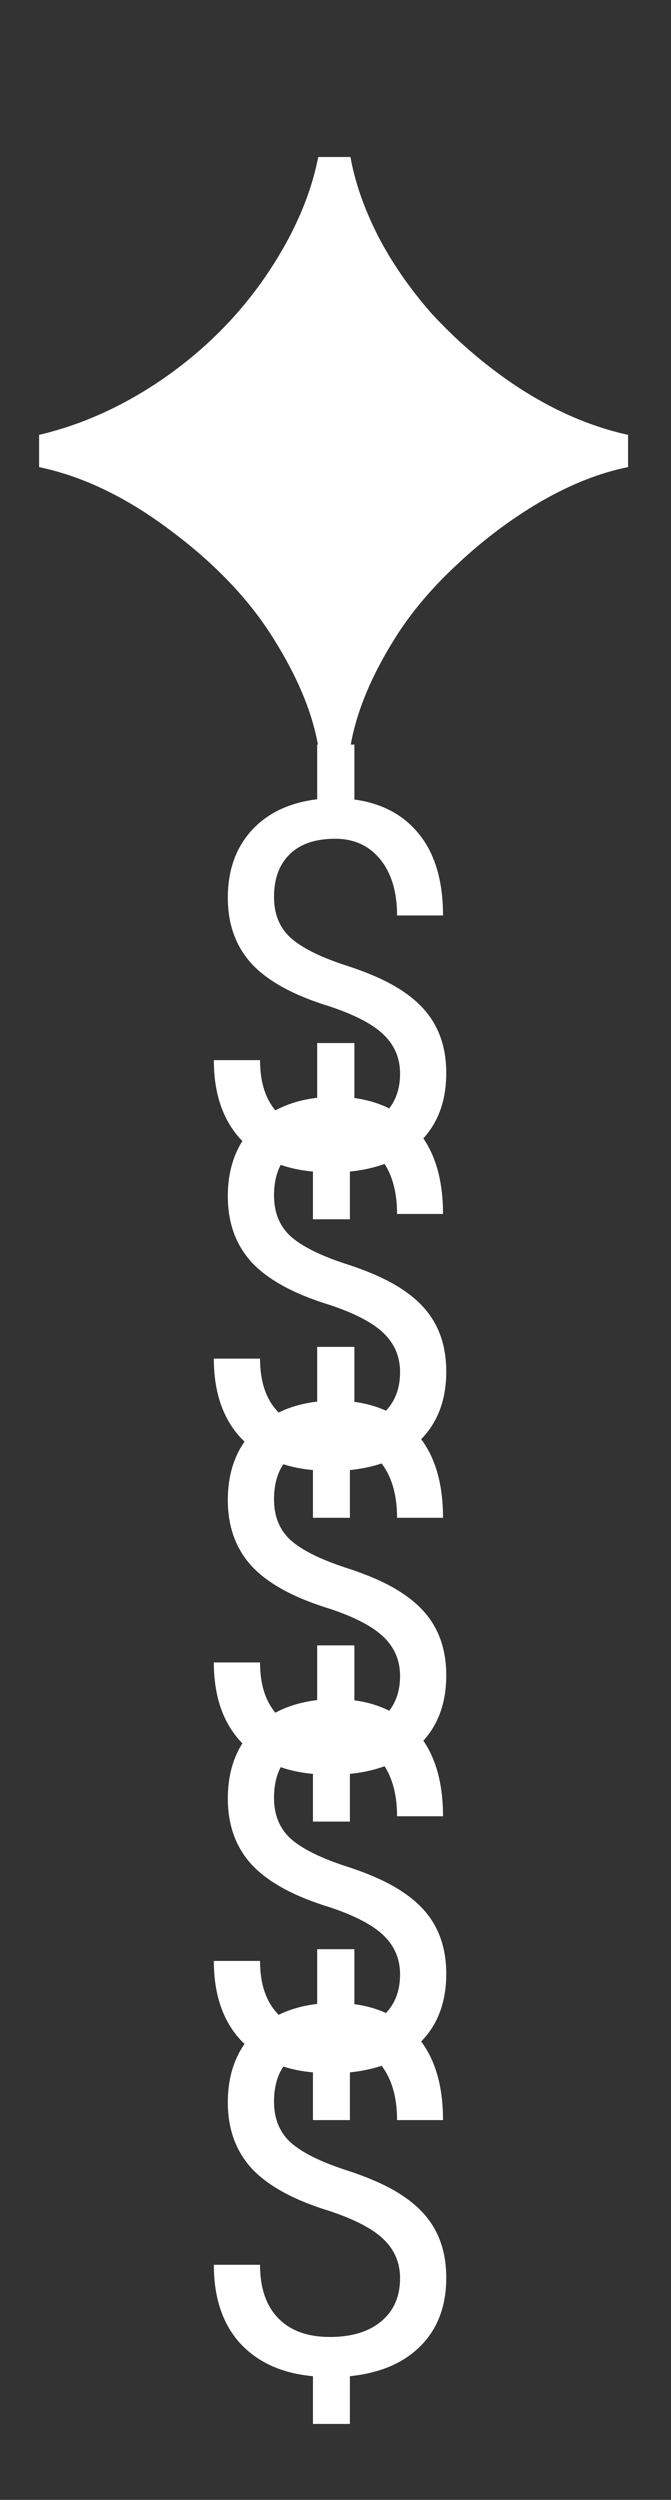 <svg width="126" height="469" viewBox="0 0 126 469" fill="none" xmlns="http://www.w3.org/2000/svg">
<rect x="0" y="0" width="126" height="469" fill="#333333" stroke="none"/>
<path d="M75.125 201.422C75.125 198.547 74.109 196.125 72.078 194.156C70.078 192.188 66.688 190.406 61.906 188.812C55.25 186.781 50.391 184.141 47.328 180.891C44.297 177.609 42.781 173.453 42.781 168.422C42.781 163.297 44.266 159.094 47.234 155.812C50.234 152.531 54.344 150.578 59.562 149.953V139.688H66.547V150C71.797 150.719 75.875 152.922 78.781 156.609C81.719 160.297 83.188 165.344 83.188 171.75H74.562C74.562 167.344 73.516 163.844 71.422 161.25C69.328 158.656 66.5 157.359 62.938 157.359C59.219 157.359 56.375 158.328 54.406 160.266C52.438 162.172 51.453 164.844 51.453 168.281C51.453 171.469 52.484 174.016 54.547 175.922C56.641 177.797 60.062 179.516 64.812 181.078C69.594 182.609 73.312 184.312 75.969 186.188C78.656 188.031 80.625 190.188 81.875 192.656C83.156 195.125 83.797 198.016 83.797 201.328C83.797 206.609 82.203 210.859 79.016 214.078C75.859 217.297 71.422 219.203 65.703 219.797V228.75H58.766V219.797C52.953 219.266 48.391 217.203 45.078 213.609C41.797 209.984 40.156 205.078 40.156 198.891H48.828C48.828 203.234 49.969 206.578 52.25 208.922C54.531 211.266 57.766 212.438 61.953 212.438C66.047 212.438 69.266 211.453 71.609 209.484C73.953 207.516 75.125 204.828 75.125 201.422Z" fill="white"/>
<path d="M75.125 257.422C75.125 254.547 74.109 252.125 72.078 250.156C70.078 248.188 66.688 246.406 61.906 244.812C55.25 242.781 50.391 240.141 47.328 236.891C44.297 233.609 42.781 229.453 42.781 224.422C42.781 219.297 44.266 215.094 47.234 211.812C50.234 208.531 54.344 206.578 59.562 205.953V195.688H66.547V206C71.797 206.719 75.875 208.922 78.781 212.609C81.719 216.297 83.188 221.344 83.188 227.75H74.562C74.562 223.344 73.516 219.844 71.422 217.25C69.328 214.656 66.5 213.359 62.938 213.359C59.219 213.359 56.375 214.328 54.406 216.266C52.438 218.172 51.453 220.844 51.453 224.281C51.453 227.469 52.484 230.016 54.547 231.922C56.641 233.797 60.062 235.516 64.812 237.078C69.594 238.609 73.312 240.312 75.969 242.188C78.656 244.031 80.625 246.188 81.875 248.656C83.156 251.125 83.797 254.016 83.797 257.328C83.797 262.609 82.203 266.859 79.016 270.078C75.859 273.297 71.422 275.203 65.703 275.797V284.75H58.766V275.797C52.953 275.266 48.391 273.203 45.078 269.609C41.797 265.984 40.156 261.078 40.156 254.891H48.828C48.828 259.234 49.969 262.578 52.25 264.922C54.531 267.266 57.766 268.438 61.953 268.438C66.047 268.438 69.266 267.453 71.609 265.484C73.953 263.516 75.125 260.828 75.125 257.422Z" fill="white"/>
<path d="M75.125 314.422C75.125 311.547 74.109 309.125 72.078 307.156C70.078 305.188 66.688 303.406 61.906 301.812C55.25 299.781 50.391 297.141 47.328 293.891C44.297 290.609 42.781 286.453 42.781 281.422C42.781 276.297 44.266 272.094 47.234 268.812C50.234 265.531 54.344 263.578 59.562 262.953V252.688H66.547V263C71.797 263.719 75.875 265.922 78.781 269.609C81.719 273.297 83.188 278.344 83.188 284.75H74.562C74.562 280.344 73.516 276.844 71.422 274.25C69.328 271.656 66.5 270.359 62.938 270.359C59.219 270.359 56.375 271.328 54.406 273.266C52.438 275.172 51.453 277.844 51.453 281.281C51.453 284.469 52.484 287.016 54.547 288.922C56.641 290.797 60.062 292.516 64.812 294.078C69.594 295.609 73.312 297.312 75.969 299.188C78.656 301.031 80.625 303.188 81.875 305.656C83.156 308.125 83.797 311.016 83.797 314.328C83.797 319.609 82.203 323.859 79.016 327.078C75.859 330.297 71.422 332.203 65.703 332.797V341.75H58.766V332.797C52.953 332.266 48.391 330.203 45.078 326.609C41.797 322.984 40.156 318.078 40.156 311.891H48.828C48.828 316.234 49.969 319.578 52.25 321.922C54.531 324.266 57.766 325.438 61.953 325.438C66.047 325.438 69.266 324.453 71.609 322.484C73.953 320.516 75.125 317.828 75.125 314.422Z" fill="white"/>
<path d="M75.125 370.422C75.125 367.547 74.109 365.125 72.078 363.156C70.078 361.188 66.688 359.406 61.906 357.812C55.25 355.781 50.391 353.141 47.328 349.891C44.297 346.609 42.781 342.453 42.781 337.422C42.781 332.297 44.266 328.094 47.234 324.812C50.234 321.531 54.344 319.578 59.562 318.953V308.688H66.547V319C71.797 319.719 75.875 321.922 78.781 325.609C81.719 329.297 83.188 334.344 83.188 340.75H74.562C74.562 336.344 73.516 332.844 71.422 330.25C69.328 327.656 66.5 326.359 62.938 326.359C59.219 326.359 56.375 327.328 54.406 329.266C52.438 331.172 51.453 333.844 51.453 337.281C51.453 340.469 52.484 343.016 54.547 344.922C56.641 346.797 60.062 348.516 64.812 350.078C69.594 351.609 73.312 353.312 75.969 355.188C78.656 357.031 80.625 359.188 81.875 361.656C83.156 364.125 83.797 367.016 83.797 370.328C83.797 375.609 82.203 379.859 79.016 383.078C75.859 386.297 71.422 388.203 65.703 388.797V397.75H58.766V388.797C52.953 388.266 48.391 386.203 45.078 382.609C41.797 378.984 40.156 374.078 40.156 367.891H48.828C48.828 372.234 49.969 375.578 52.25 377.922C54.531 380.266 57.766 381.438 61.953 381.438C66.047 381.438 69.266 380.453 71.609 378.484C73.953 376.516 75.125 373.828 75.125 370.422Z" fill="white"/>
<path d="M75.125 427.422C75.125 424.547 74.109 422.125 72.078 420.156C70.078 418.188 66.688 416.406 61.906 414.812C55.25 412.781 50.391 410.141 47.328 406.891C44.297 403.609 42.781 399.453 42.781 394.422C42.781 389.297 44.266 385.094 47.234 381.812C50.234 378.531 54.344 376.578 59.562 375.953V365.688H66.547V376C71.797 376.719 75.875 378.922 78.781 382.609C81.719 386.297 83.188 391.344 83.188 397.75H74.562C74.562 393.344 73.516 389.844 71.422 387.25C69.328 384.656 66.5 383.359 62.938 383.359C59.219 383.359 56.375 384.328 54.406 386.266C52.438 388.172 51.453 390.844 51.453 394.281C51.453 397.469 52.484 400.016 54.547 401.922C56.641 403.797 60.062 405.516 64.812 407.078C69.594 408.609 73.312 410.312 75.969 412.188C78.656 414.031 80.625 416.188 81.875 418.656C83.156 421.125 83.797 424.016 83.797 427.328C83.797 432.609 82.203 436.859 79.016 440.078C75.859 443.297 71.422 445.203 65.703 445.797V454.75H58.766V445.797C52.953 445.266 48.391 443.203 45.078 439.609C41.797 435.984 40.156 431.078 40.156 424.891H48.828C48.828 429.234 49.969 432.578 52.25 434.922C54.531 437.266 57.766 438.438 61.953 438.438C66.047 438.438 69.266 437.453 71.609 435.484C73.953 433.516 75.125 430.828 75.125 427.422Z" fill="white"/>
<path d="M59.76 140.048C58.704 133.808 55.92 127.088 51.408 119.888C46.896 112.592 40.464 105.824 32.112 99.584C23.856 93.344 15.6 89.36 7.344 87.632V81.584C15.504 79.664 23.328 76.112 30.816 70.928C38.4 65.648 44.736 59.312 49.824 51.92C55.008 44.336 58.32 36.848 59.76 29.456H65.808C66.672 34.256 68.4 39.2 70.992 44.288C73.584 49.28 76.896 54.08 80.928 58.688C85.056 63.2 89.664 67.28 94.752 70.928C102.336 76.304 110.064 79.856 117.936 81.584V87.632C112.656 88.688 107.184 90.848 101.52 94.112C95.952 97.376 90.768 101.264 85.968 105.776C81.168 110.192 77.232 114.848 74.16 119.744C69.648 126.944 66.864 133.712 65.808 140.048H59.76Z" fill="white"/>
</svg>
